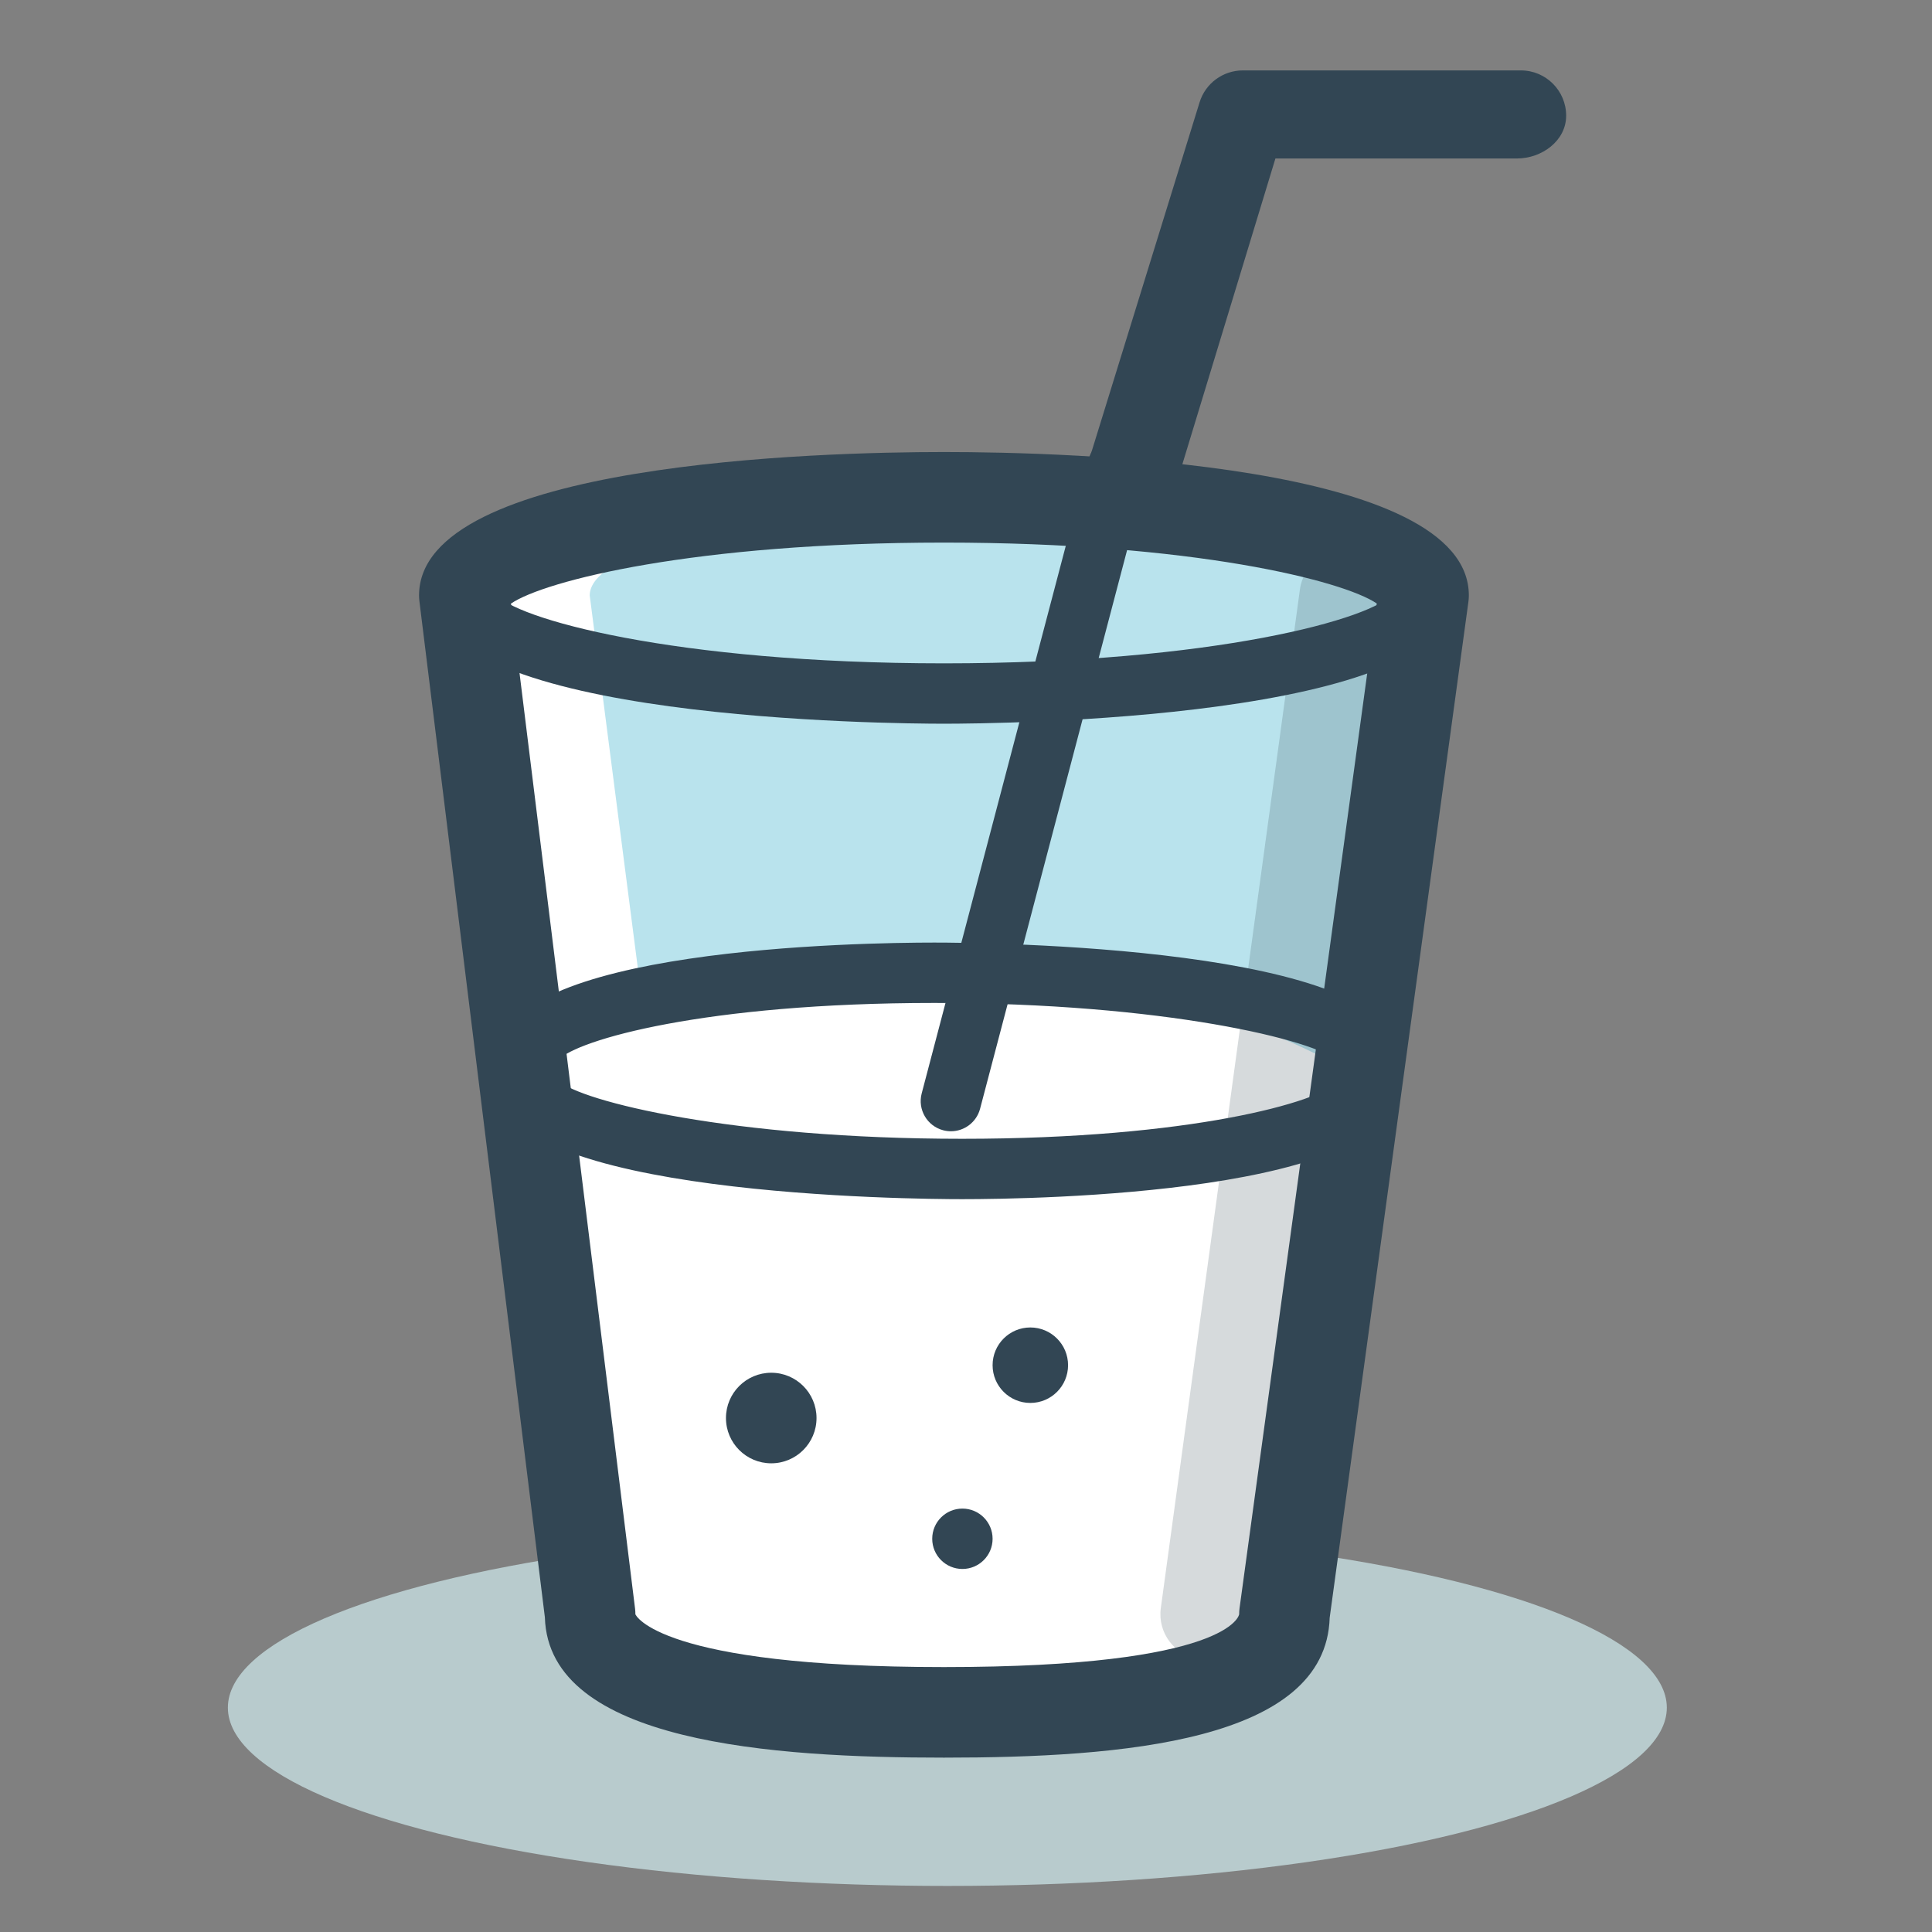 <?xml version="1.0" encoding="utf-8"?>
<!-- Generator: Adobe Illustrator 17.0.0, SVG Export Plug-In . SVG Version: 6.00 Build 0)  -->
<!DOCTYPE svg PUBLIC "-//W3C//DTD SVG 1.1//EN" "http://www.w3.org/Graphics/SVG/1.1/DTD/svg11.dtd">
<svg version="1.1" id="Слой_3" xmlns="http://www.w3.org/2000/svg" xmlns:xlink="http://www.w3.org/1999/xlink" x="0px" y="0px"
	 width="128px" height="128px" viewBox="0 0 128 128" enable-background="new 0 0 128 128" xml:space="preserve">
<rect x="0" y="0" width="128" height="128" fill="#808080" stroke="none"/>
<ellipse fill="#B8CBCD" cx="62.764" cy="113.135" rx="47.667" ry="11.813"/>
<ellipse fill="#FFFFFF" cx="62.538" cy="39.448" rx="31.776" ry="6.5"/>
<path fill="#B9E3ED" d="M30.762,39.448c0-3.59,14.227-6.5,31.776-6.5c17.55,0,31.776,2.91,31.776,6.5l-9.218,67.5
	c0,3.59-5.009,6.5-22.559,6.5c-17.549,0-23.441-2.91-23.441-6.5L30.762,39.448z"/>
<path fill="#FFFFFF" d="M90.63,71.948l-5.533,35c0,3.59-5.009,6.5-22.559,6.5c-17.549,0-23.441-2.91-23.441-6.5l-4.651-35
	c0,0,7.369-7,28.553-7C82.341,64.948,90.63,71.948,90.63,71.948"/>
<path fill="#324654" d="M63,74.949c-0.168,0-0.34-0.021-0.51-0.066c-1.068-0.281-1.707-1.375-1.425-2.443l11.052-42
	c0.281-1.068,1.37-1.708,2.443-1.425c1.068,0.281,1.706,1.375,1.426,2.443l-11.053,42C64.696,74.354,63.886,74.949,63,74.949z"/>
<path opacity="0.2" fill="#324654" enable-background="new    " d="M79.883,109.948c-0.136,0-0.272-0.009-0.41-0.027
	c-1.642-0.225-2.79-1.737-2.566-3.379l9.218-67.5c0.226-1.642,1.744-2.786,3.379-2.567c1.642,0.225,2.79,1.737,2.566,3.378
	l-9.218,67.5C82.646,108.858,81.36,109.948,79.883,109.948z"/>
<path fill="#324654" d="M74.974,34.5c-0.294,0-0.592-0.043-0.887-0.135c-1.583-0.489-2.47-2.169-1.98-3.752l7.368-23.834
	c0.389-1.257,1.551-2.114,2.866-2.114h18.421c1.657,0,3,1.343,3,3S102.157,10.5,100.5,10.5h-16l-6.661,21.885
	C77.441,33.673,76.255,34.5,74.974,34.5z"/>
<circle fill="#324654" cx="51.097" cy="93.948" r="3"/>
<circle fill="#324654" cx="68.262" cy="90.448" r="2.5"/>
<circle fill="#324654" cx="63.762" cy="101.948" r="2"/>
<path fill="#FFFFFF" d="M55.896,112.22c-5.845-1.181-8.109-3.102-8.109-5.272l-8.717-67.5c0-1.706,3.362-3.258,8.86-4.417
	c0.014-0.338,0.045-0.667,0.091-0.986c-8.898,1.167-14.758,3.151-14.758,5.403l8.717,67.5c0,2.801,3.752,5.188,14.117,6.102
	C56.028,112.772,55.959,112.496,55.896,112.22z"/>
<path fill="#324654" d="M62.538,116.448c-11.257,0-26.193-0.968-26.438-9.291l-8.315-67.341c-0.015-0.122-0.022-0.245-0.022-0.368
	c0-8.815,26.618-9.5,34.776-9.5s34.776,0.685,34.776,9.5c0,0.136-0.009,0.271-0.027,0.406l-9.193,67.323
	C87.847,115.387,74.329,116.448,62.538,116.448z M33.852,39.99l8.223,66.591c0.015,0.121,0.022,0.244,0.022,0.367
	c0,0.035,1.523,3.5,20.441,3.5c19.026,0,19.559-3.465,19.559-3.5c0-0.136,0.009-0.271,0.027-0.406l9.09-66.56
	c-2.241-1.518-12.184-4.034-28.676-4.034C46.019,35.948,36.07,38.473,33.852,39.99z"/>
<path fill="#324654" d="M62.538,47.948c-3.457,0-33.776-0.238-33.776-8.5c0-1.104,0.896-2,2-2c1.048,0,1.909,0.807,1.993,1.833
	c1.2,1.708,11.955,4.667,29.783,4.667c17.829,0,28.583-2.958,29.783-4.667c0.085-1.027,0.944-1.833,1.993-1.833c1.104,0,2,0.896,2,2
	C96.315,47.71,65.995,47.948,62.538,47.948z"/>
<path fill="#324654" d="M90.63,71.948c-0.98,0-1.796-0.705-1.967-1.636c-1.49-1.404-11.565-3.864-26.763-3.864
	c-15.195,0-23.685,2.447-24.906,3.774c-0.134,0.975-0.97,1.726-1.981,1.726c-1.104,0-2-0.896-2-2c0-7.139,24.064-7.5,28.888-7.5
	c3.146,0,30.729,0.211,30.729,7.5C92.63,71.052,91.735,71.948,90.63,71.948z"/>
<path fill="#324654" d="M63.742,79.448c-3.146,0-30.729-0.211-30.729-7.5c0-1.104,0.896-2,2-2c0.98,0,1.796,0.705,1.967,1.636
	c1.49,1.404,11.565,3.864,26.763,3.864c15.195,0,23.685-2.447,24.906-3.774c0.134-0.975,0.97-1.726,1.981-1.726c1.104,0,2,0.896,2,2
	C92.63,79.087,68.567,79.448,63.742,79.448z"/>
</svg>
